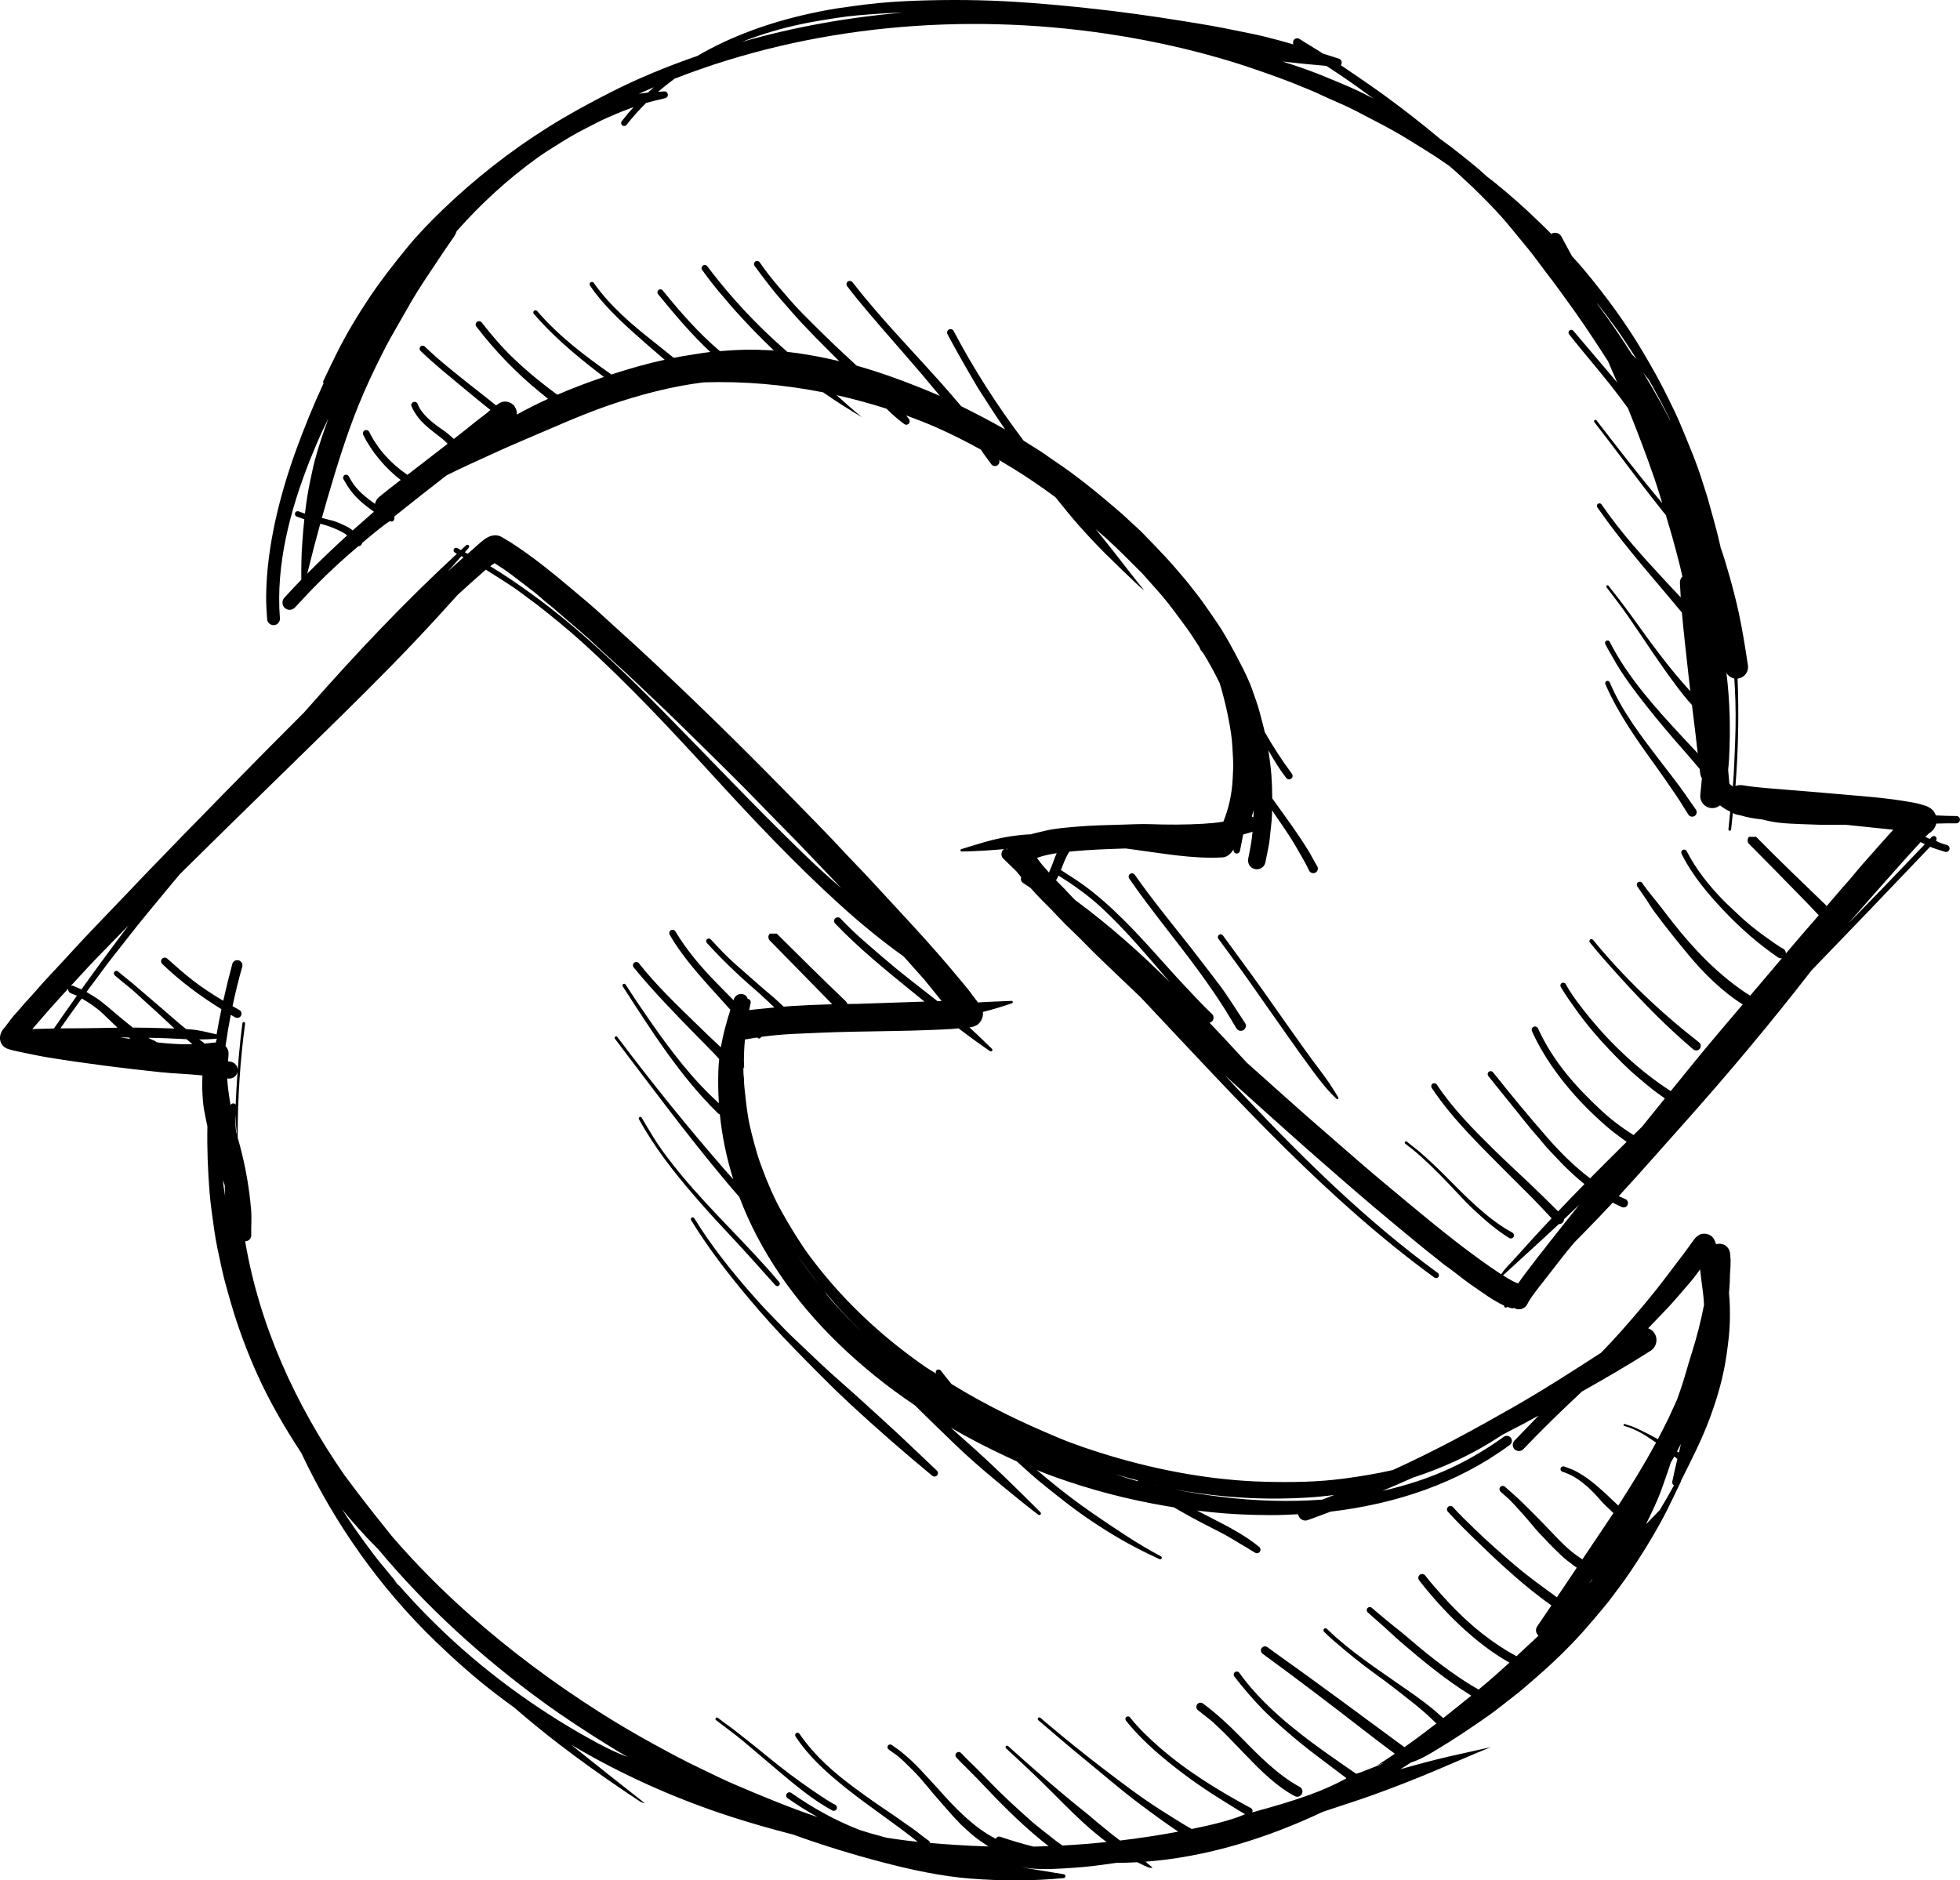 <?xml version="1.0" encoding="utf-8"?>
<!-- Generator: Adobe Illustrator 16.0.0, SVG Export Plug-In . SVG Version: 6.00 Build 0)  -->
<!DOCTYPE svg PUBLIC "-//W3C//DTD SVG 1.1//EN" "http://www.w3.org/Graphics/SVG/1.1/DTD/svg11.dtd">
<svg version="1.1" id="Layer_1" xmlns="http://www.w3.org/2000/svg" xmlns:xlink="http://www.w3.org/1999/xlink" x="0px" y="0px"
	 width="435.751px" height="418.05px" viewBox="265.966 12.967 435.751 418.05"
	 enable-background="new 265.966 12.967 435.751 418.05" xml:space="preserve">
<g transform="scale(1 -1)">
	<g transform="translate(0 -75)">
		<g>
			<path marker-start="none" marker-end="none" d="M462.241-352.016c-6.75,1.762-13.416,3.805-19.951,6.177
				c-0.197,0.048-0.37,0.095-0.543,0.143c-4.475,1.159-8.847,2.401-13.243,3.823c-12.46,4.026-24.371,9.372-35.565,16.009
				c5.43-4.354,10.865-8.686,16.355-12.98c-0.812,0.072-1.428,0.651-2.085,1.069c-1.081,0.688-2.15,1.428-3.208,2.145
				c-4.629,3.142-9.181,6.392-13.619,9.796c-3.452,2.646-6.815,5.395-10.101,8.243c-1.291,0.927-2.569,1.876-3.835,2.844
				c-4.719,3.596-9.217,7.58-13.488,11.695c-12.538,12.066-22.621,26.385-29.992,42.029c-3.62,5.531-7.013,11.331-9.719,17.311
				c-2.389,5.269-4.456,10.877-6.057,16.438c-0.699,2.425-1.392,4.851-1.93,7.317c-0.627,2.896-1.302,5.818-1.696,8.757
				c-0.364,2.7-0.789,5.376-1.003,8.1c-0.388,4.946-0.585,9.784-0.484,14.707c-0.125,0.549-0.239,1.093-0.347,1.648
				c-0.257,1.26-0.585,2.832-0.651,4.104c-0.042,0.884-0.144,1.792-0.155,2.676c-0.012,0.848,0.03,1.708,0.036,2.557l0.024,0.34
				c-0.161,0.018-0.329,0.036-0.49,0.054c-2.963,0.287-5.973,0.371-8.924,0.681c-8.309,0.872-16.636,1.923-24.879,3.262
				c-1.977,0.322-3.924,0.752-5.884,1.152c-0.956,0.197-2.174,0.437-3.088,0.753c-1.673,0.58-2.18,2.354-1.386,3.853
				c0.298,0.562,0.525,0.705,0.866,1.165c0.729,0.992,1.583,2.145,2.425,3.028c0.675,0.711,1.291,1.541,1.965,2.264
				c1.864,1.989,3.62,4.109,5.496,6.093c1.589,1.685,3.172,3.393,4.737,5.107c3.823,4.182,7.819,8.267,11.731,12.371
				c2.766,2.897,5.525,5.824,8.339,8.679c1.649,1.678,3.25,3.411,4.904,5.077c2.909,2.933,5.782,5.914,8.673,8.871
				c5.985,6.128,12.012,12.215,18.081,18.272c0.418,0.466,0.836,0.938,1.254,1.416c10.423,11.821,21.175,23.212,32.746,33.887
				c-0.155,0.089-0.304,0.173-0.454,0.263c-0.275,0.144-0.382,0.49-0.239,0.765c0.144,0.275,0.49,0.382,0.765,0.239
				c0.269-0.155,0.543-0.304,0.812-0.454c0.388,0.358,0.783,0.717,1.177,1.075c0.149,0.149,0.406,0.155,0.556,0.006
				c0.149-0.149,0.155-0.406,0.006-0.556c-0.292-0.334-0.58-0.663-0.866-0.991c0.209-0.12,0.418-0.233,0.633-0.347
				c0.454,0.4,0.908,0.794,1.368,1.195c0.556,0.484,1.093,0.998,1.661,1.463c0.878,0.729,1.852,1.421,3.041,1.452
				c0.382,0.012,0.711-0.054,1.069-0.186c0.436-0.161,0.89-0.484,1.296-0.717c1.063-0.609,2.079-1.29,3.088-1.983
				c3.877-2.652,7.526-5.603,11.123-8.631c2.658-2.234,5.394-4.498,7.932-6.864c2.258-2.103,4.6-4.151,6.876-6.248
				c3.04-2.807,6.051-5.639,9.049-8.488c2.855-2.718,5.699-5.46,8.524-8.213c5.054-4.922,10.053-9.928,14.999-14.963
				c4.874-4.958,9.778-9.916,14.503-15.011c1.518-1.637,3.112-3.214,4.63-4.862c6.684-7.276,13.571-14.474,19.849-22.078
				c0.95-1.147,1.995-2.341,2.874-3.53c0.501-0.681,1.045-1.434,1.576-2.091c2.461,0.173,4.982,0.239,7.425,0.347
				c0.144,0.024,0.293-0.078,0.317-0.221c0.023-0.143-0.078-0.292-0.222-0.316c-2.132-0.729-4.271-1.38-6.438-1.929
				c0.089-0.598-0.019-1.231-0.4-1.906c-0.191-0.334-0.526-0.729-0.843-0.95c-0.454-0.316-1.087-0.478-1.744-0.573
				c1.708-1.542,3.333-3.142,4.994-4.755c0.137-0.114,0.155-0.334,0.042-0.472c-0.114-0.137-0.335-0.155-0.473-0.042
				c-2.377,1.625-4.707,3.321-6.994,5.065c-0.508-0.054-1.016-0.114-1.518-0.144c-1.464-0.107-2.933-0.155-4.396-0.215
				c-5.859-0.245-11.708-0.269-17.573-0.395c-4.414-0.095-8.787-0.269-13.189-0.484c-2.281-0.113-4.79-0.328-7.126-0.651
				c-0.065-0.09-0.138-0.167-0.215-0.233c-0.203-0.167-0.437-0.251-0.663,0.06c-0.239,0-0.454-0.03-0.663-0.065
				c-0.711-0.12-1.422-0.251-2.133-0.358c-0.197-2.097-0.299-4.199-0.179-6.356c-0.209,0.669-0.233-0.944-0.03-2.485
				c0-0.597,0.024-1.194,0.09-1.78c0.215-2.133,0.441-4.158,0.771-6.278c0.43-2.771,1.213-5.471,1.965-8.16
				c0.353-1.266,0.807-2.502,1.267-3.733c1.236-3.303,2.641-6.571,4.372-9.647c1.5-2.664,2.981-5.107,4.678-7.646
				c0.997-1.494,2.132-2.987,3.243-4.396c6.499-8.25,14.115-15.298,22.651-21.402c0.901-0.651,1.815-1.285,3.715-2.414
				c-0.215,0.264-0.149,0.609,0.096,0.801c0.274,0.215,0.693,0.167,0.908-0.107c0.771-1.01,1.559-2.007,2.365-2.986
				c4.026-2.485,8.166-4.737,12.467-6.852c3.745-1.846,7.431-3.471,11.271-5.084c3.613-1.517,7.574-2.831,11.325-3.96
				c11.146-3.357,22.938-5.531,34.592-5.836c5.848-0.155,11.857-0.071,17.657,0.711c3.686,0.496,7.245,1.081,10.823,1.894
				c4.624,2.114,9.169,4.36,13.584,6.69c4.432,2.341,8.763,4.772,13.117,7.251c6.678,3.806,13.153,7.969,19.604,12.15
				c1.47,1.517,2.915,3.052,4.307,4.617c3.649,4.109,7.114,8.189,10.405,12.586c1.648,2.197,3.363,4.36,4.964,6.594
				c0.628,0.873,1.368,2.145,2.39,2.516c0.979,0.352,2.3,0.023,2.896-0.866c0.264-0.395,0.431-0.878,0.604-1.339
				c1.255,0.383,2.778-0.209,3.106-1.994l0.024-0.406l0.029,0.125l-0.012-0.37l0.06-0.759c0-0.49-0.012-0.979-0.006-1.422
				l-0.132-2.007l-0.023-1.326c-0.042-0.872-0.102-1.756-0.186-2.651c0.215-2.15,0.239-4.242,0.186-6.404
				c-0.054-2.281-0.335-4.491-0.64-6.75c-0.717-5.34-2.091-10.131-3.983-15.154c-1.745-4.623-4.026-9.049-6.23-13.464
				c0-0.077-0.019-0.149-0.048-0.215c-1.021-2.091-1.983-4.199-3.034-6.278c-1.947-3.847-4.206-7.628-6.547-11.247
				c-1.303-2.014-2.658-4.038-4.11-5.949c-1.051-1.38-2.072-2.838-3.184-4.17c-1.481-1.774-2.944-3.519-4.474-5.251
				c-3.357-3.811-7.246-7.556-11.099-10.871c-1.529-1.32-3.076-2.706-4.683-3.931c-1.805-1.38-3.561-2.843-5.418-4.157
				c-4.026-2.843-7.969-5.478-12.204-8.01c-1.679-1.004-3.375-1.972-5.274-2.575c-0.759-0.514-1.529-0.997-2.294-1.475
				c3.549,1.015,7.127,1.982,10.711,2.812c3.111,0.717,6.224,1.374,9.336,2.085c-4.265-1.72-8.477-3.607-12.724-5.382
				c-4.516-1.888-9.079-3.68-13.685-5.328c-2.909-1.045-5.872-1.983-8.805-2.963c-0.705-0.232-1.403-0.466-2.103-0.699
				c-12.502-5.896-25.781-10.035-39.412-11.086c0.514-0.442,1.021-0.878,1.541-1.29c-0.436-0.329-1.75,0.394-2.216,0.609
				c-0.406,0.185-0.795,0.37-1.171,0.562c-1.547-0.09-3.094-0.138-4.647-0.138c-1.039-0.149-2.085-0.287-3.124-0.437
				c-2.969-0.43-6.099-0.663-9.098-0.83c-2.938-0.167-5.896-0.245-8.87,0.329c0.538-0.138,1.081-0.228,1.619-0.317
				c2.58-0.436,5.143-0.859,7.729-1.266c0.238-0.007,0.43-0.209,0.424-0.448s-0.209-0.431-0.448-0.424
				c-6.833-0.663-13.78-0.64-20.62-0.108C475.203-355.109,468.597-353.683,462.241-352.016z M499.091-348.414
				c-4.82,3.758-9.307,8.094-13.446,12.484c-1.583,1.673-3.226,3.381-4.868,4.994c-0.717,0.705-1.523,1.481-2.187,2.228
				c-0.274,0.281-0.274,0.747,0.007,1.021c0.28,0.275,0.746,0.275,1.021-0.006c0.586-0.657,1.285-1.308,1.918-1.93
				c1.565-1.522,3.178-3.136,4.684-4.713c2.783-2.915,5.829-5.65,8.828-8.339c1.087-0.974,2.264-1.846,3.393-2.771
				c0.412-0.34,0.896-0.65,1.29-1.003c0.634-0.562,1.5-1.147,2.198-1.649c0.078-0.06,0.155-0.119,0.233-0.173
				c3.273,0.173,6.547,0.431,9.808,0.771c-1.81,1.397-3.631,2.897-5.273,4.408c-3.083,2.825-5.985,5.884-8.979,8.805
				c-2.67,2.604-5.346,5.102-8.088,7.628c-0.138,0.12-0.144,0.341-0.023,0.479c0.119,0.137,0.34,0.143,0.478,0.023
				c5.681-5.113,11.475-10.214,17.46-14.969c1.075-0.854,2.066-1.792,3.148-2.635c1.146-0.901,2.258-1.882,3.429-2.754
				c0.286-0.221,0.573-0.436,0.865-0.65c4.331,0.514,8.644,1.171,12.927,1.971c-2.963,2.001-5.824,4.092-8.733,6.278
				c-4.229,3.166-8.225,6.672-12.316,10.005c-3.387,2.76-6.738,5.663-10.065,8.506c-0.144,0.12-0.161,0.353-0.042,0.496
				c0.12,0.144,0.353,0.161,0.496,0.042c6.792-5.8,13.763-11.283,20.967-16.552c2.699-1.972,5.524-3.812,8.362-5.579
				c1.41-0.885,2.855-1.786,4.331-2.604c4.504,0.914,8.966,2.001,11.881,3.291c-1.786,1.016-3.53,2.139-5.274,3.22
				c-4.689,2.903-9.134,6.11-13.351,9.665c-2.79,2.354-5.604,5.053-7.873,7.914c-0.203,0.239-0.173,0.615,0.065,0.818
				c0.239,0.203,0.615,0.174,0.818-0.065c1.888-2.407,4.193-4.6,6.487-6.612c6.027-5.292,13.345-9.796,20.405-13.583
				c0.328-0.191,0.495-0.574,0.257-0.962c10.8,2.927,16.021,4.874,20.931,7.55c-0.019,0.036-0.007,0.066,0.006,0.096
				c-2.145,1.607-4.271,3.237-6.416,4.845c-2.771,2.072-5.472,4.307-8.063,6.601c-1.326,1.171-2.635,2.341-3.877,3.607
				c-2.396,2.443-4.42,4.82-6.522,7.521c-0.228,0.299-0.174,0.734,0.125,0.962c0.299,0.227,0.734,0.173,0.962-0.126
				c6.522-9.115,16.772-16.115,25.996-22.453c0.292,0.083,0.585,0.167,0.878,0.263c5.382,2.066,6.373,2.568,3.931,1.679
				c1.266,0.812,2.538,1.648,3.799,2.503c-1.738,1.296-3.482,2.58-5.19,3.912c-8.022,6.212-16.015,12.347-24.217,18.32
				c-0.399,0.293-0.495,0.866-0.203,1.267c0.293,0.399,0.866,0.495,1.267,0.203c2.628-1.947,5.316-3.817,7.969-5.734
				c2.718-1.972,5.436-3.961,8.147-5.943c4.791-3.507,9.552-7.061,14.348-10.567c1.434,1.004,2.844,2.031,4.235,3.082
				c0.956,0.723,1.917,1.458,2.867,2.192c-0.681,0.657-1.355,1.314-2.055,1.953c-1.69,1.523-3.542,2.987-5.347,4.385
				c-1.72,1.332-3.464,2.712-5.227,3.979c-2.557,1.84-5.154,3.822-7.562,5.848c-1.631,1.374-3.279,2.7-4.779,4.223
				c-0.179,0.168-0.185,0.46-0.018,0.64c0.167,0.179,0.46,0.186,0.639,0.018c0.724-0.669,1.416-1.35,2.157-2.001
				c5.328-4.677,11.558-8.631,17.346-12.741c1.488-1.057,3.029-2.24,4.433-3.404c0.64-0.538,1.29-1.159,1.941-1.703
				c2.091,1.644,4.163,3.31,6.224,4.988c-5.656,3.5-10.793,7.729-15.823,12.066c-1.194,1.027-2.341,2.15-3.518,3.201
				c-1.213,1.081-2.455,2.139-3.656,3.226c-0.286,0.239-0.316,0.675-0.077,0.962c0.238,0.287,0.675,0.316,0.961,0.078
				c1.565-1.362,3.179-2.706,4.797-4.003c0.896-0.717,1.84-1.439,2.706-2.186c4.283-3.704,8.728-7.27,13.494-10.34
				c0.884-0.574,1.84-1.111,2.76-1.649c0.018,0.013,0.029,0.024,0.048,0.036c2.329,1.924,4.587,3.919,6.815,5.949
				c-7.646,4.271-14.868,11.576-20.083,18.291c-0.299,0.364-0.244,0.92,0.12,1.218c0.364,0.299,0.92,0.245,1.218-0.119
				c1.105-1.47,2.414-2.927,3.645-4.307c4.897-5.502,10.232-10.167,16.647-13.655c1.302,1.201,2.593,2.407,3.889,3.614
				c0.334,0.311,0.669,0.627,1.01,0.949c-0.622,0.526-0.741,1.458-0.251,2.127c1.039,1.523,2.084,3.059,3.124,4.594
				c-5.771,4.092-11.015,8.906-16.08,13.816c-2.318,2.239-4.767,4.623-6.924,7.013c-0.292,0.298-0.286,0.782,0.013,1.075
				c0.298,0.292,0.782,0.286,1.075-0.013c1.493-1.654,3.189-3.285,4.79-4.838c2.975-2.886,6.01-5.556,9.163-8.237
				c2.892-2.461,6.104-4.749,9.188-7.001c1.476,2.187,2.944,4.379,4.408,6.564c-0.735,0.532-1.446,1.088-2.121,1.607
				c-1.051,0.8-2.049,1.84-3.004,2.76c-0.783,0.759-1.523,1.57-2.271,2.359c-0.65,0.687-1.338,1.38-1.941,2.103
				c-0.859,1.033-1.72,2.091-2.628,3.088c-1.135,1.242-2.282,2.587-3.524,3.722c-0.472,0.43-0.974,0.83-1.439,1.267
				c-0.305,0.263-0.334,0.734-0.071,1.039s0.734,0.334,1.039,0.071c0.962-0.896,1.989-1.726,2.944-2.634
				c1.786-1.69,3.531-3.477,5.263-5.221c2.479-2.497,4.868-5.382,7.754-7.443c0.418-0.305,0.836-0.591,1.248-0.859
				c1.374,2.055,2.754,4.104,4.134,6.158c0.926,1.38,1.852,2.766,2.766,4.157c-0.341,0.311-0.675,0.627-1.004,0.95
				c-0.573,0.562-1.194,1.123-1.72,1.726c-2.407,2.778-5.071,5.389-8.632,6.512c-0.316,0.107-0.483,0.466-0.376,0.782
				s0.466,0.483,0.782,0.376c0.795-0.328,1.613-0.556,2.396-0.949c2.586-1.314,4.79-3.214,6.923-5.179
				c0.926-0.86,1.798-1.721,2.712-2.562c2.975,4.587,5.818,9.223,8.404,14.001c-0.711,0.49-1.421,0.962-2.156,1.445
				c-1.027,0.669-2.479,1.404-3.626,1.846c-0.478,0.186-1.003,0.293-1.469,0.473l0.107,0.405c0.418-0.137,0.896-0.292,1.32-0.405
				c0.65-0.18,1.618-0.651,2.245-0.944c1.284-0.609,2.671-1.32,3.973-2.072c0.794,1.493,1.565,2.998,2.306,4.527l1.941,4.229
				l0.681,1.923c0.437,1.284,0.86,2.581,1.225,3.854c0.448,1.559,0.92,3.159,1.41,4.707c1.093,3.458,2.019,7.019,2.699,10.614
				c-0.012,0.286-0.023,0.567-0.041,0.849c-0.12,1.612-0.347,3.135-0.55,4.725l-0.269,2.329l-0.454-0.603
				c-0.55-0.741-1.141-1.548-1.744-2.24c-1.732-1.989-3.435-4.057-5.251-5.968c-1.368-1.439-2.729-2.861-4.098-4.276
				c0.562-0.209,1.063-0.592,1.41-1.136c0.824-1.308,0.43-3.052-0.878-3.876c-4.971-3.166-10.096-6.141-15.244-9.044
				c-0.019-0.012-0.03-0.023-0.042-0.036c-4.456-4.157-8.793-8.374-12.998-12.782c-0.52-0.544-1.392-0.567-1.936-0.048
				s-0.567,1.392-0.048,1.935c1.78,1.864,3.572,3.722,5.37,5.562c-2.628-1.439-5.28-2.837-7.969-4.211
				c-0.818-0.538-1.66-1.069-2.496-1.589c-5.132-3.208-11.367-6.016-17.454-7.98c-2.252-1.004-4.517-1.983-6.786-2.945
				c5.245,1.171,10.34,2.826,15.137,5.048c4.276,1.983,8.028,4.253,11.856,6.988c0.508,0.353,1.213,0.233,1.565-0.274
				s0.233-1.213-0.274-1.564c-11.672-8.608-25.435-13.105-39.741-14.809c-0.029-0.006-0.06-0.012-0.096-0.012
				c-1.678-0.639-3.362-1.267-5.053-1.876c-0.818-0.305-1.738,0.114-2.043,0.933c-0.048,0.119-0.078,0.244-0.096,0.37
				c-0.968-0.054-1.947-0.096-2.927-0.138c-2.229-0.102-4.522-0.054-6.75-0.006c-4.283,0.09-8.554,0.424-12.801,0.95
				c1.206-0.634,2.413-1.249,3.596-1.853c3.555-1.821,7.072-3.649,10.167-6.182c0.358-0.245,0.441-0.747,0.196-1.105
				c-0.244-0.358-0.746-0.442-1.104-0.197c-0.64,0.347-1.236,0.776-1.864,1.135c-1.869,1.069-3.673,2.271-5.591,3.256
				c-2.867,1.476-5.848,2.957-8.631,4.569c-0.646,0.364-1.291,0.735-1.93,1.105c-0.729,0.119-1.451,0.238-2.175,0.364
				c-8.189,1.409-16.277,3.53-24.102,6.326c-1.398,0.495-2.808,1.039-4.205,1.612c0.776-0.663,1.559-1.32,2.347-1.965
				c3.327-2.748,6.738-5.376,10.305-7.813c4.802-3.279,9.808-6.702,14.957-9.414c0.173-0.084,0.239-0.305,0.155-0.478
				c-0.084-0.174-0.305-0.239-0.479-0.155c-2.962,1.38-5.889,2.831-8.715,4.474c-4.104,2.39-8.153,5.083-11.916,7.986
				c-1.542,1.188-3.041,2.407-4.57,3.614c-2.27,1.786-4.402,3.728-6.535,5.668c-0.758,0.341-1.511,0.688-2.252,1.04
				c-4.271,1.995-8.404,4.127-12.4,6.439c1.619-1.458,3.244-2.909,4.875-4.355c5.154-4.587,10.137-9.551,15.034-14.419
				c0.149-0.132,0.167-0.364,0.036-0.514c-0.132-0.149-0.364-0.167-0.514-0.036c-1.762,1.303-3.5,2.729-5.203,4.109
				c-3.237,2.629-6.415,5.251-9.533,8.022c-2.425,2.156-4.772,4.45-7.103,6.714c-1.869,1.811-3.739,3.626-5.585,5.46
				c-5.997,4.026-11.654,8.548-16.977,13.709c-9.754,9.443-17.453,20.411-22.047,32.602c-1.058,1.213-2.115,2.437-3.148,3.68
				c-8.518,10.167-16.492,20.937-24.508,31.503c-0.108,0.144-0.084,0.358,0.06,0.466c0.143,0.107,0.358,0.083,0.466-0.06
				c7.693-10.197,15.638-20.083,24.036-29.7c0.574-0.663,1.153-1.314,1.744-1.959c-1.463,4.653-2.479,9.474-2.98,14.443
				c-0.144,0.036-0.28,0.107-0.388,0.215c-8.477,8.285-14.784,18.326-21.2,28.236c-0.113,0.173-0.065,0.412,0.108,0.525
				c0.173,0.114,0.412,0.066,0.525-0.107c1.81-2.813,3.715-5.639,5.633-8.38c4.51-6.463,9.246-12.717,15.106-17.998
				c-0.155,2.318-0.197,4.671-0.125,7.055c0.023,0.92,0.089,1.846,0.19,2.76c-0.388,0.412-0.765,0.83-1.146,1.23
				c-1.29,1.344-2.61,2.67-3.919,4.002c-4.868,4.97-9.527,9.749-13.941,15.131c-0.257,0.311-0.209,0.788,0.102,1.045
				s0.788,0.209,1.045-0.102c3.859-4.898,8.291-9.121,12.747-13.458c1.774-1.727,3.584-3.495,5.412-5.173
				c0.018-0.023,0.042-0.047,0.065-0.065c0.49,2.819,1.255,5.597,2.121,8.333c-0.466,0.52-0.932,1.033-1.392,1.553
				c-4.205,4.701-8.931,9.611-12.084,15.119c-0.209,0.34-0.108,0.8,0.232,1.009s0.801,0.107,1.01-0.233
				c2.509-4.169,5.704-7.95,9.115-11.427c1.261-1.291,2.557-2.581,3.823-3.889c0.006,0.024,0.012,0.048,0.023,0.072
				c0.203,0.908,1.117,1.475,2.025,1.272c0.579-0.131,1.015-0.549,1.11-1.105c0.006,0.06,0.042,0.06,0.078,0.054
				c0.388-0.072,0.645-0.46,0.573-0.848c-0.119-0.556-0.233-1.105-0.335-1.648c0.27,0.042,0.532,0.078,0.807,0.107
				c1.613,0.173,3.214,0.334,4.82,0.484c-0.148,0.143-0.305,0.281-0.453,0.424c-1.243,1.123-2.449,2.336-3.722,3.423
				c-3.787,3.238-7.503,6.81-10.854,10.501c-0.215,0.233-0.203,0.615,0.029,0.831c0.233,0.215,0.615,0.203,0.831-0.03
				c1.66-1.798,3.314-3.584,5.143-5.221c2.031-1.822,4.098-3.584,6.135-5.394c1.248-1.111,2.652-2.18,3.847-3.339
				c0.353-0.346,0.723-0.681,1.093-1.015c0.699,0.054,1.404,0.107,2.115,0.155c2.861,0.185,5.776,0.298,8.685,0.376
				c-4.623,4.725-9.24,9.456-13.882,14.163c-0.424,0.424-0.424,1.117,0,1.541h1.541c5.09-5.065,10.203-10.107,15.388-15.077
				c0.155-0.161,0.269-0.358,0.328-0.562c0.812,0.012,1.619,0.018,2.432,0.03l14.694,0.502c-0.962,0.771-1.918,1.547-2.867,2.324
				c-5.83,4.73-11.791,9.599-16.988,15.023c-0.311,0.316-0.311,0.842,0.006,1.153s0.843,0.311,1.153-0.006
				c1.798-1.912,3.847-3.829,5.83-5.543c2.114-1.834,4.211-3.656,6.373-5.442c2.061-1.702,4.199-3.345,6.302-5
				c1.021-0.807,2.055-1.607,3.082-2.413h-0.06l0.979,0.036l-3.822,4.725c-1.535,1.726-3.07,3.446-4.588,5.149
				c-5.089,3.649-9.814,7.532-14.455,11.761c-9.743,8.871-18.846,18.494-27.734,28.212c-9.432,10.31-19.049,20.644-29.431,30.016
				c-3.244,2.927-6.648,5.705-10.101,8.381c-1.021,0.789-2.097,1.523-3.118,2.312c-1.529,1.177-3.327,2.335-4.958,3.369
				c-1.027,0.645-2.067,1.32-3.124,1.971c-0.46-0.382-0.902-0.783-1.302-1.159c-0.562-0.532-1.207-1.021-1.78-1.553
				c-1.051-0.974-2.121-1.936-3.178-2.891c-1.493-1.643-2.969-3.285-4.456-4.91c-6.804-7.437-13.834-14.527-21.02-21.594
				c-12.078-11.881-24.24-23.66-36.276-35.577c-0.979-1.153-1.947-2.317-2.903-3.482c-2.867-3.506-5.836-6.971-8.596-10.561
				c-1.553-2.019-3.19-3.996-4.719-6.039c-1.529-2.049-3.046-4.08-4.552-6.123c0.717-0.418,1.392-0.872,2.103-1.29
				c0.556-0.334,1.195-0.854,1.702-1.26c1.792-1.434,3.495-2.969,5.275-4.396c0.4-0.329,0.812-0.651,1.224-0.974
				c1.099,0,2.192-0.012,3.292-0.036c2.001-0.054,3.978-0.096,5.973-0.179c-1.32,1.212-2.616,2.449-3.924,3.655
				c-1.368,1.254-2.795,2.479-4.14,3.757c-1.648,1.571-3.524,2.915-5.221,4.415c-0.239,0.197-0.281,0.562-0.083,0.8
				s0.562,0.281,0.8,0.083c0.932-0.824,1.959-1.571,2.909-2.377c2.097-1.78,4.181-3.572,6.272-5.364
				c1.929-1.661,3.913-3.423,5.943-5.089c0.789-0.042,1.577-0.107,2.359-0.221c1.529-0.233,2.897-0.627,4.391-0.944
				c0.012-0.006,0.03-0.006,0.048-0.012c0.322,1.87,0.681,3.739,1.075,5.603c-4.725,2.921-9.038,6.128-13.153,10.047
				c-0.329,0.299-0.353,0.825-0.054,1.153c0.298,0.329,0.824,0.353,1.153,0.054c1.941-1.714,3.781-3.387,5.848-4.964
				c2.145-1.643,4.343-3.064,6.613-4.415c0.603,2.718,1.272,5.436,2.007,8.166c0.155,0.609,0.789,0.979,1.398,0.824
				s0.979-0.788,0.824-1.397c-0.818-2.874-1.541-5.812-2.168-8.793c0.502-0.287,1.01-0.573,1.523-0.854
				c0.448-0.257,0.609-0.836,0.352-1.284c-0.257-0.448-0.836-0.609-1.284-0.353c-0.334,0.185-0.657,0.376-0.985,0.567
				c-0.448-2.3-0.836-4.617-1.165-6.947c0.317-0.329,0.544-0.735,0.639-1.177c0.096-0.484-0.006-1.434-0.095-2.228
				c0.173-0.024,0.352-0.048,0.538-0.066c1.033-0.137,1.756-1.099,1.619-2.132c-0.138-1.034-1.099-1.756-2.133-1.619
				c-0.06,0.006-0.119,0.012-0.179,0.018c0.03-0.717,0.089-1.416,0.161-2.019c0.155-1.314,0.346-2.604,0.573-3.889
				c0.12,0.227,0.371,0.382,0.645,0.365c0.365-0.024,0.639-0.347,0.615-0.711c-0.197-1.834-0.287-3.662-0.03-5.496
				c-0.072,0.233-0.018,0.006,0.203-0.759c-0.454,3.244-0.346,6.434-0.161,9.6c0.292,5.053,0.693,10.143,1.362,15.166
				c0.012,0.161,0.167,0.281,0.329,0.269c0.161-0.012,0.281-0.167,0.269-0.329c-1.111-8.315-1.678-16.797-1.643-25.345
				c0.114-0.418,0.233-0.836,0.347-1.243c0.705-2.599,1.32-5.334,1.768-7.986c0.4-2.348,0.669-4.504,0.866-6.875
				c0.155-1.857-0.024-3.68,0.024-5.513c0.06-0.717-0.478-1.362-1.195-1.422c-0.054-0.006-0.107-0.006-0.155-0.012
				c3.154-18.649,11.158-36.295,22.083-51.998c0.765-1.04,1.535-2.067,2.317-3.089c2.748-3.626,5.573-7.21,8.303-10.578
				c5.459-6.309,11.2-12.066,17.221-17.383c9.103-8.046,18.631-15.131,28.875-21.653c4.134-2.628,8.404-5.125,12.705-7.467
				c3.184-1.732,6.422-3.477,9.694-5.023c2.503-1.183,4.982-2.443,7.527-3.53c6.068-2.599,12.274-5.179,18.553-7.3
				c-2.258,1.272-4.48,2.658-6.678,4.199c-0.329,0.216-0.413,0.67-0.197,0.998c0.215,0.328,0.669,0.412,0.997,0.197
				c4.826-3.405,9.897-6.177,15.185-8.243c1.618-0.525,3.249-0.998,4.904-1.434c0.394-0.107,0.794-0.215,1.141-0.305
				c0.801-0.126,1.547-0.239,2.3-0.341c1.517-0.221,3.052-0.4,4.593-0.562c-5.196,4.176-10.812,7.819-16.014,11.995
				c-4.176,3.351-8.184,6.911-11.141,11.427c-0.167,0.232-0.113,0.562,0.119,0.729c0.233,0.167,0.562,0.113,0.729-0.119
				c3.512-5.048,7.538-8.542,12.46-12.18c2.574-1.899,5.19-3.752,7.861-5.52c0.913-0.604,1.815-1.261,2.712-1.899
				c1.015-0.723,2.066-1.404,3.052-2.162c0.885-0.676,1.798-1.422,2.706-2.056c0.155-0.131,0.257-0.298,0.299-0.483
				c1.888-0.161,3.769-0.299,5.645-0.418c2.426-0.161,4.856-0.275,7.3-0.347c-0.161,0.107-0.311,0.209-0.448,0.299
				c-1.565,1.01-3.094,2.145-4.444,3.44c-0.567,0.544-1.23,1.081-1.744,1.673c-0.388,0.448-0.836,0.872-1.242,1.313
				c-0.974,1.063-1.894,2.192-2.867,3.262c-2.061,2.27-3.925,4.851-6.117,7.001c-1.2,1.177-2.461,2.521-3.828,3.5
				c-0.49,0.353-1.052,0.705-1.512,1.088c-0.269,0.19-0.334,0.579-0.144,0.848c0.191,0.269,0.579,0.335,0.849,0.144
				c0.525-0.406,1.099-0.765,1.631-1.165c0.489-0.364,0.985-0.812,1.463-1.2c1.386-1.135,2.861-2.658,4.062-3.984
				c1.021-1.129,2.097-2.216,3.105-3.363c3.543-4.014,7.891-8.638,12.879-11.152c0.131,0.377,0.55,0.58,0.932,0.46
				c2.497-0.836,4.898-1.57,7.442-2.198C496.856-348.491,497.974-348.462,499.091-348.414z M438.784-331.497
				c-2.545,2.132-5.042,4.312-7.593,6.439c-1.965,1.637-4.02,3.1-6.039,4.659c-0.143,0.102-0.173,0.311-0.071,0.453
				c0.102,0.144,0.311,0.174,0.454,0.072c1.051-0.812,2.145-1.571,3.208-2.365c1.003-0.747,1.989-1.56,2.975-2.33
				c2.616-2.031,5.143-4.193,7.759-6.23c2.886-2.252,5.699-4.276,8.728-6.302c1.099-0.734,2.306-1.517,3.482-2.132
				c0.334-0.197,0.454-0.64,0.257-0.974c-0.197-0.335-0.64-0.454-0.974-0.257C446.525-338.05,442.648-334.734,438.784-331.497z
				 M543.228-328.475c-1.326,1.386-2.688,2.754-4.014,4.146c-0.663,0.698-1.351,1.403-2.067,2.049
				c-0.692,0.621-1.409,1.397-2.132,1.953c-0.902,0.699-1.816,1.428-2.712,2.139c-0.406,0.305-0.484,0.896-0.18,1.302
				s0.896,0.484,1.303,0.18c2.921-2.169,5.621-4.647,8.165-7.252c3.967-4.056,8.333-8.571,13.374-11.308
				c0.55-0.328,0.729-1.045,0.4-1.595c-0.328-0.55-1.045-0.729-1.595-0.4C549.924-335.242,546.19-331.575,543.228-328.475z
				 M401.881-326.438c-5.274,3.267-10.394,6.576-15.405,10.238c-13.386,9.778-25.781,21.038-36.384,33.755
				c-2.855,2.844-5.537,5.818-8.076,8.924c1.577-2.49,3.243-4.939,5.029-7.341c1.219-1.643,2.443-3.357,3.763-4.916
				c1.183-1.403,2.372-2.85,3.536-4.271c-1.535,1.511-0.567,0.37,0.562-0.646c0.615-0.741,1.302-1.464,1.947-2.175
				c2.013-2.258,4.169-4.426,6.326-6.54c9.838-9.653,21.641-18.326,33.684-25.022c2.813-1.571,5.639-3.053,8.644-4.14
				C404.271-327.901,403.058-327.173,401.881-326.438z M618.964-290.365l0.263,0.341l-0.006-0.006L618.964-290.365z
				 M619.704-289.511l-0.131-0.215l0.549,0.86l-0.896-1.159C619.388-289.852,619.543-289.684,619.704-289.511z M634.954-273.705
				c1.093,1.798,2.15,3.626,3.166,5.489c-0.316,0.209-0.472,0.627-0.335,1.01c0.323,1.612,0.711,3.261,1.1,4.88
				c-0.233,0.18-0.46,0.364-0.681,0.55c-0.036-0.054-0.066-0.107-0.09-0.155l-0.604-1.033l-0.215-0.437l0.107,0.215
				c-0.567-1.815-1.236-3.584-1.852-5.388c-0.64-1.882-1.595-4.026-2.461-5.818c-0.4-0.83-0.789-1.66-1.195-2.484
				C632.911-275.826,633.933-274.769,634.954-273.705z M559.93-271.37c0.884,0.341,1.779,0.688,2.676,1.04
				c-4.044-0.562-8.268-0.765-12.341-0.807c-7.742-0.084-15.555,0.651-23.255,2.061c3.549-0.734,7.198-1.284,10.729-1.708
				C544.918-271.662,552.444-271.925,559.93-271.37z M522.931-268.198c0.035-0.023,0.071-0.054,0.71-0.113
				c0.239-0.065,0.502-0.125,3.143-0.55C525.487-268.676,524.196-268.449,522.931-268.198z M518.791-267.057
				c-0.688,0.173-1.386,0.353-2.085,0.537c-0.878,0.221-1.786,0.52-2.658,0.795c1.541-0.586,3.231-1.117,5.012-1.583
				C518.97-267.225,518.887-267.146,518.791-267.057z M454.918-250.062c-4.199,3.895-8.207,8.01-12.209,12.096
				c-3.656,3.728-7.24,7.705-10.585,11.707c-4.517,5.4-8.817,10.998-12.503,17.001c-0.119,0.19-0.071,0.454,0.12,0.573
				c0.19,0.119,0.454,0.072,0.573-0.119c3.751-6.111,8.231-11.727,12.962-17.096c1.207-1.368,2.438-2.748,3.716-4.045
				c1.804-1.833,3.554-3.744,5.424-5.519c1.917-1.816,3.829-3.632,5.746-5.448c3.363-3.178,6.917-6.158,10.322-9.3
				c2.419-2.229,4.874-4.415,7.275-6.66c2.849-2.658,5.645-5.37,8.482-8.034c0.311-0.281,0.34-0.777,0.06-1.088
				c-0.281-0.311-0.776-0.34-1.088-0.06C466.996-260.904,460.838-255.553,454.918-250.062z M639.679-258.981
				c-0.292-0.562-0.585-1.116-0.878-1.672c0.144-0.09,0.281-0.18,0.425-0.269C639.375-260.277,639.529-259.632,639.679-258.981z
				 M462.767-238.701c-0.621,0.495-0.305,0.221,0.036-0.03C462.791-238.726,462.779-238.714,462.767-238.701z M449.243-224.998
				c0.753-1.136,1.606-2.115,2.473-3.064c1.912-2.109,3.901-4.14,5.849-5.979C454.673-231.271,451.758-228.152,449.243-224.998z
				 M602.662-228.822c-0.041,0.019-0.083,0.043-0.083,0.096c-0.228-0.185-0.479-0.137-0.724-0.053
				c-0.25,0.065-0.507,0.148-0.77,0.25c-0.019-0.018-0.036-0.035-0.055-0.047c-0.148-0.15-0.406-0.156-0.555-0.006
				c-0.096,0.089-0.132,0.227-0.114,0.352c-1.624,0.734-3.368,1.869-4.629,2.76c-1.386,0.974-2.813,1.899-4.163,2.927
				c-1.41,1.069-2.903,2.288-4.349,3.28c-0.508,0.346-1.058,0.848-1.548,1.236c-1.48,1.164-2.95,2.329-4.402,3.529
				c-3.226,2.664-6.469,5.316-9.658,8.022c-10.418,8.841-20.59,17.908-30.721,27.083c-0.854,0.765-1.703,1.535-2.557,2.312
				c1.529-1.655,3.058-3.303,4.605-4.934c13.332-14.091,27.011-27.519,42.691-38.964c0.28-0.209,0.34-0.615,0.131-0.896
				c-0.209-0.28-0.615-0.34-0.896-0.131c-23.763,17.34-43.576,39.232-63.658,60.563c-0.573,0.597-1.141,1.201-1.685,1.786
				c-1.828,1.726-3.626,3.44-5.412,5.167c-2.126,2.042-4.324,4.104-6.385,6.212c-1.069,1.093-2.217,2.258-3.333,3.303
				c-1.063,0.992-2.229,2.157-3.208,3.226c-1.069,1.165-2.264,2.354-3.387,3.471c-0.92,0.908-1.834,1.912-2.718,2.903
				c-0.521,0.347-1.04,0.687-1.554,1.034c-0.466,0.287-0.729,0.771-0.52,1.338c-0.036,0.03-0.06,0.066-0.084,0.102
				c-0.28,0.358-0.633,0.776-1.003,1.236c-0.968,0.932-1.93,1.858-2.879,2.795c-0.556,0.526-0.574,1.416-0.048,1.972
				c0.244,0.257,0.573,0.4,0.926,0.018c-0.042,0.072-0.024,0.138,0,0.203c-3.339-0.316-6.69-0.543-10.102-0.603
				c-0.143-0.024-0.292,0.078-0.316,0.221c-0.023,0.144,0.078,0.293,0.222,0.317c3.291,0.998,6.392,2.049,9.802,2.652
				c1.888,0.329,3.775,0.567,5.692,0.645c0.126,0.06,0.197,0.078,0.263,0.096c1.094,0.257,2.139,0.532,3.25,0.771
				c2.139,0.466,4.54,0.646,6.72,0.831c3.304,0.281,6.69,0.352,10.006,0.442c2.049,0.06,4.169,0.179,6.212,0.107
				c3.9-0.137,7.813-0.143,11.708,0.083c1.505,0.084,3.082,0.233,4.575,0.466c1.248,3.172,1.905,6.158,2.073,9.599
				c0.071,1.445,0.167,2.945,0.077,4.39c-0.113,1.899-0.161,3.781-0.448,5.675c-0.382,2.527-0.896,5.06-1.522,7.538
				c-0.287,1.129-0.615,2.401-1.021,3.632c-1.063,2.21-2.312,4.51-3.62,6.619c-0.228,0.269-0.448,0.532-0.621,0.794
				c-0.065,0.072-0.12,0.144-0.084,0.251c-0.203,0.37-0.215,0.394-0.227,0.418c-0.956,1.439-1.888,2.969-2.915,4.354
				c-0.926,1.243-1.84,2.491-2.766,3.733c-1.41,1.899-3.064,3.853-4.653,5.597c-0.914,1.003-1.792,2.067-2.748,3.034
				c-2.532,2.557-5.023,5.054-7.699,7.479c-0.723,0.651-1.458,1.29-2.216,1.935c1.392-1.72,2.777-3.429,4.133-5.161
				c2.204-2.82,4.402-5.687,6.654-8.464c-0.848,0.609-1.589,1.386-2.354,2.097c-1.2,1.123-2.377,2.276-3.565,3.417
				c-3.841,3.68-7.718,7.736-11.093,11.845c-0.92,1.111-1.822,2.234-2.724,3.363c-3.076,2.276-6.261,4.45-9.486,6.439
				c-1.009,0.615-2.013,1.219-3.017,1.81c0.149-0.424-0.006-0.92-0.394-1.171c-0.46-0.299-1.094-0.167-1.392,0.292
				c-0.807,1.045-1.554,2.133-2.307,3.214c-3.207,1.774-6.475,3.417-9.886,4.94c-2.191,0.944-4.42,1.828-6.684,2.652
				c0.191-0.257,0.37-0.508,0.556-0.759c0.292-0.299,0.286-0.794-0.013-1.087c-0.298-0.293-0.794-0.287-1.087,0.012
				c-1.38,0.998-2.634,2.139-3.841,3.333c-3.649,1.171-7.365,2.18-11.116,3.017c1.857-1.672,3.728-3.339,5.65-4.916
				c-2.885,1.744-5.836,3.566-8.625,5.537c-8.757,1.727-17.705,2.503-26.54,2.222c-7.114-0.872-14.317-2.777-21.062-5.095
				c-6.553-2.258-12.741-5.119-19.115-7.801c-4.325-1.822-8.572-3.823-12.836-5.77c-1.404-0.645-2.778-1.332-4.158-2.007
				c-3.907-3.046-7.801-6.075-11.648-9.169c0.096-0.263,0.072-0.567-0.083-0.812c-0.173-0.269-0.466-0.412-0.801-0.173
				c-0.872-0.418-3.572-2.616-6.236-4.875c-0.036-0.227-0.167-0.436-0.364-0.579c-0.162-0.114-0.341-0.167-0.52-0.173
				c-0.842-0.723-1.685-1.452-2.515-2.18c-4.056-3.56-7.915-7.443-11.552-11.427c-0.598-0.645-1.619-0.687-2.264-0.089
				c-0.645,0.597-0.687,1.619-0.089,2.264c1.236,1.362,2.497,2.7,3.775,4.014c-0.036,2.694,0.012,5.501,0.209,8.142
				c0.125,1.78,0.269,3.536,0.454,5.287c-0.556,0.185-1.105,0.388-1.678,0.597c-0.323,0.113-0.49,0.472-0.376,0.794
				c0.113,0.323,0.472,0.49,0.794,0.376c0.46-0.191,0.926-0.358,1.397-0.508c0.191,1.661,0.424,3.315,0.723,5
				c0.257,1.476,0.597,2.921,0.896,4.385c0.639,3.1,1.672,6.242,2.694,9.234l0.896,2.527l-1.332-2.748
				c-0.962-2.103-1.87-4.235-2.73-6.403c-4.396-11.063-7.658-23.29-6.708-35.273c0.048-0.782-0.543-1.469-1.326-1.517
				c-0.782-0.048-1.469,0.543-1.517,1.326c-0.125,1.738-0.233,3.417-0.215,5.161c0.102,10.812,2.993,22.376,6.678,32.5
				c1.792,4.928,3.817,9.898,6.086,14.796c-0.107,0.137-0.131,0.34-0.048,0.514c0.998,2.108,1.989,4.187,3.035,6.278
				c2.091,4.181,4.653,8.452,7.258,12.335c2.544,3.799,5.292,7.287,8.171,10.83c2.396,2.951,5.256,5.919,7.998,8.554
				c7.246,6.971,15.125,13.159,23.648,18.494c4.516,2.825,9.104,5.316,13.847,7.724c6.104,3.1,12.627,5.77,19.187,8.034
				c7.651,4.479,16.223,7.484,24.962,9.408c2.706,0.597,5.562,1.135,8.31,1.481c1.35,0.167,2.693,0.382,4.043,0.543
				c3.77,0.46,7.784,0.735,11.577,0.86c7.257,0.245,14.551,0.191,21.803-0.263c5.214-0.323,10.381-0.801,15.578-1.344
				c7.335-0.771,14.683-1.792,21.964-2.969c3.793-0.609,7.592-1.236,11.355-2.037c2.078-0.442,4.163-0.8,6.23-1.308
				c2.27-0.556,4.485-1.159,6.714-1.804c-0.144,0.281-0.144,0.639,0.035,0.926c0.27,0.43,0.849,0.567,1.278,0.299
				c1.709-1.105,3.513-2.133,5.203-3.256c1.146-0.37,2.294-0.74,3.446-1.093c0.508-0.096,0.837-0.591,0.741-1.099
				c-0.03-0.149-0.096-0.287-0.18-0.4c0.174-0.113,0.353-0.233,0.532-0.353c3.058-2.09,6.141-4.169,9.139-6.343
				c4.271-3.101,8.429-6.374,12.467-9.737c1.648-1.177,3.243-2.389,4.809-3.65c1.726-1.397,3.554-2.819,5.173-4.331
				c0.102-0.102,0.209-0.203,0.269-0.263c0.675-0.526,1.309-0.998,1.924-1.493c3.213-2.61,6.35-5.364,9.324-8.244
				c1.039-1.009,2.138-2.037,3.159-3.088c0.03,0.012,0.055,0.03,0.084,0.048c0.765,0.418,1.738,0.137,2.156-0.627
				c0.776-1.452,1.565-2.903,2.354-4.366c0.956-1.034,1.899-2.097,2.819-3.196c4.791-5.752,9.295-11.887,13.094-18.344
				c2.007-3.411,3.925-6.821,5.651-10.388c0.896-1.852,1.821-3.691,2.604-5.597c1.751-4.265,3.603-8.506,4.94-12.926
				c0.358-1.195,0.8-2.377,1.129-3.578c0.968-3.506,1.978-6.953,2.766-10.513c0.012-0.066,0.023-0.131,0.03-0.203
				c0.752-2.091,1.367-4.223,1.977-6.362c0.771-2.724,1.512-5.573,2.103-8.338c0.812-3.793,1.416-7.616,1.989-11.451
				c0.263-1.392-0.657-2.742-2.049-3.004c-0.077-0.018-0.155-0.03-0.232-0.036c0.322-7.962,0.148-15.937-0.467-23.869
				c0.496,0.179,1.04,0.239,1.602,0.161c2.891-0.49,6.033-0.687,8.989-0.932c5.86-0.484,11.726-0.962,17.58-1.487
				c2.998-0.269,6.068-0.562,9.025-1.04c1.302-0.209,2.616-0.406,3.895-0.747c0.466-0.125,0.95-0.323,1.404-0.43l0.322-0.167
				c0.872-0.43,1.422-1.009,1.72-1.899c1.523-0.065,3.047-0.143,4.564-0.137c0.447,0,0.806-0.371,0.806-0.818
				c0-0.448-0.37-0.807-0.818-0.807c-1.487,0.024-2.969-0.018-4.443-0.06c-0.078-0.305-0.197-0.597-0.358-0.896
				c-0.27-0.496-0.538-0.693-0.938-1.069c-0.161-0.012-0.723-0.555-1.141-0.985c0.328-0.161,0.663-0.311,1.004-0.46
				c0.143,0.149,0.286,0.305,0.436,0.46c0.233,0.245,0.634,0.251,0.878,0.018c0.239-0.233,0.245-0.615,0.012-0.86
				c0.812-0.478,1.667-0.759,2.503-0.979c0.412-0.12,0.646-0.568,0.526-0.98c-0.12-0.412-0.567-0.645-0.98-0.525
				c-1.099,0.364-2.252,0.663-3.32,1.123c-8.745-9.193-17.514-18.344-26.331-27.448c-9.043-11.654-18.529-22.997-28.35-33.988
				c-4.826-5.4-9.616-10.895-14.539-16.235c0.49-0.239,0.986-0.46,1.487-0.669c0.484-0.215,0.693-0.794,0.479-1.278
				c-0.215-0.484-0.795-0.693-1.278-0.479c-0.699,0.311-1.374,0.633-2.031,0.974c-0.991-1.063-1.989-2.12-2.992-3.166
				c-1.846-1.929-3.698-3.829-5.567-5.71c-1.004-1.207-2.007-2.408-2.957-3.645c-1.625-2.114-3.291-4.234-4.934-6.331
				c-0.818-1.046-1.978-2.557-2.545-3.733C604.974-228.965,603.689-229.365,602.662-228.822z M438.372-223.732
				c-1.428,1.529-2.766,3.094-4.157,4.641c-2.432,2.701-4.887,5.4-7.384,8.041c-2.323,2.455-4.617,5.023-6.821,7.592
				c-4.558,5.305-8.59,10.525-11.994,16.654c-0.096,0.167-0.036,0.382,0.131,0.478c0.168,0.095,0.383,0.036,0.479-0.132
				c0.836-1.427,1.66-2.819,2.532-4.229c1.774-2.879,4.056-5.836,6.219-8.446c6.887-8.321,14.879-15.632,21.82-23.87
				c0.197-0.227,0.179-0.579-0.048-0.776S438.569-223.959,438.372-223.732z M443.037-216.707c1.541-2.402,3.285-4.737,5.155-6.989
				C446.155-221.176,444.477-218.895,443.037-216.707z M604.162-222.347c1.236,1.727,2.574,3.381,3.841,5.083
				c0.591,0.801,1.284,1.565,1.863,2.372c0.389,0.55,0.849,1.063,1.261,1.595c1.218,1.57,2.467,3.118,3.703,4.671
				c0.747,0.933,1.493,1.87,2.229,2.796c-0.216-0.203-0.442-0.424-0.67-0.639c-0.901-0.861-1.798-1.715-2.705-2.563
				c0-0.286-0.107-0.573-0.329-0.782c-0.232-0.221-0.531-0.316-0.824-0.299c-4.104-3.835-8.273-7.604-12.412-11.402
				c0.34-0.222,0.687-0.437,1.039-0.646c0.46-0.281,1.69-0.985,2.323-1.147C603.708-222.986,603.929-222.669,604.162-222.347z
				 M600.178-220.596c0.52,0.704,1.392,1.559,2.007,2.228c1.738,1.894,3.446,3.829,5.185,5.729c1.177,1.284,2.359,2.556,3.549,3.817
				c-0.771,0.824-1.535,1.643-2.307,2.467c-2.275,2.419-4.713,4.742-7.048,7.108c-6.075,6.158-12.467,12.162-17.287,19.396
				c-0.209,0.304-0.138,0.734,0.167,0.943c0.305,0.209,0.735,0.138,0.944-0.167c3.596-5.418,8.207-10.059,12.824-14.605
				c2.646-2.604,5.412-5.101,8.095-7.669c2.055-1.971,4.062-3.937,6.068-5.931c1.936,2.042,3.883,4.055,5.848,6.057
				c-1.469,1.183-2.885,2.467-4.307,3.864c-1.069,1.052-2.055,2.174-3.1,3.232c-1.195,1.207-2.265,2.628-3.394,3.906
				c-1.595,1.804-3.082,3.746-4.6,5.621c-1.988,2.461-4.002,4.928-5.967,7.401c-0.233,0.287-0.191,0.711,0.096,0.944
				c0.286,0.233,0.711,0.191,0.943-0.096c4.021-5.053,8.166-10.083,12.437-14.933c2.682-3.052,5.765-6.099,9.151-8.655
				c2.688,2.718,5.394,5.417,8.124,8.112c-0.837,0.609-1.661,1.194-2.485,1.822c-1.66,1.249-3.243,2.712-4.755,4.133
				c-5.447,5.131-10.734,11.786-13.805,18.643c-0.167,0.364-0.006,0.812,0.359,0.979c0.364,0.167,0.812,0.006,0.979-0.358
				c3.339-7.317,8.374-12.968,14.222-18.38c2.002-1.858,4.475-3.739,7.025-5.322c0.627,0.621,1.26,1.236,1.894,1.864
				c1.685,2.084,3.368,4.181,5.065,6.266c-0.974,0.723-1.978,1.397-2.928,2.156c-1.164,0.926-2.275,1.888-3.41,2.843
				c-2.097,1.762-4.086,3.841-5.985,5.818c-2.593,2.706-5.144,5.729-7.329,8.775c-1.201,1.679-2.449,3.405-3.482,5.191
				c-0.18,0.292-0.096,0.687,0.197,0.866c0.292,0.179,0.687,0.095,0.865-0.197c1.41-2.533,3.495-5.239,5.341-7.484
				c5.06-6.165,11.247-11.965,18.039-16.331c1.673,2.079,3.352,4.145,5.042,6.218c3.596,4.402,7.275,8.727,10.961,13.052
				c-4.492,2.784-8.793,7.073-11.977,10.914c-2.574,3.1-5.096,6.242-7.503,9.474c-0.704,0.944-1.386,2.055-2.03,3.052
				c-0.615,0.944-1.314,1.84-1.924,2.784c-0.209,0.299-0.144,0.723,0.155,0.932c0.299,0.209,0.723,0.144,0.932-0.155
				c1.326-1.983,2.927-3.745,4.373-5.633c0.752-0.985,1.481-1.977,2.27-2.939c0.663-0.806,1.296-1.648,1.965-2.455
				c3.196-3.829,6.852-7.646,10.771-10.74c1.451-1.147,3.004-2.306,4.623-3.286c1.852,2.168,3.697,4.343,5.537,6.529
				c0.502,0.603,1.01,1.207,1.523,1.81c-0.293-0.065-0.604-0.018-0.866,0.162c-4.265,2.897-8.393,6.535-11.94,10.274
				c-3.62,3.817-7.168,8.016-9.51,12.759c-0.161,0.311-0.042,0.705,0.269,0.866c0.311,0.162,0.705,0.042,0.866-0.269
				c2.109-4.104,5.012-7.729,8.231-11.021c0.896-0.914,1.852-1.738,2.76-2.628c1.972-1.924,4.385-3.907,6.648-5.49
				c1.261-0.884,2.574-1.881,3.918-2.628c0.341-0.227,0.515-0.615,0.496-0.991c2.342,2.759,4.707,5.519,7.091,8.237
				c0.077,0.084,0.148,0.173,0.227,0.263c-1.093,1.153-2.187,2.312-3.291,3.44c-4.062,4.146-8.106,8.309-12.204,12.418
				c-0.43,0.43-0.43,1.147,0,1.577h1.577c5.131-5.239,10.441-10.274,15.698-15.375c1.01,1.183,2.013,2.366,3.028,3.542
				c1.105,1.278,2.282,2.557,3.339,3.871c1.661,2.055,3.542,4.02,5.263,6.027l3.148,3.519l-10.639,1.105
				c-0.729-0.006-1.452-0.012-2.175-0.018c-2.484-0.024-5.054,0.036-7.538,0.155c-1.702,0.084-3.488,0.12-5.179,0.329
				c-1.243,0.155-2.474,0.412-3.68,0.723c-1.577,0.149-3.095,0.406-4.684,0.884c-0.196,0.03-0.382,0.066-0.543,0.113
				c-0.448,0.06-0.854,0.209-1.219,0.424c-0.132-1.225-0.269-2.449-0.389-3.673c-0.012-0.162-0.167-0.281-0.328-0.269
				c-0.161,0.012-0.28,0.167-0.269,0.329c0.131,1.302,0.263,2.61,0.4,3.924c-0.831,0.364-1.583,0.842-2.271,1.398
				c-0.556-0.46-1.296-0.699-2.066-0.598c-1.464,0.191-2.497,1.547-2.306,3.011c0.119,1.213,0.238,2.413,0.347,3.602
				c-0.186,0.305-0.312,0.645-0.364,1.015c-0.049,0.353-0.096,0.705-0.144,1.063c-1.094,1.29-2.181,2.586-3.298,3.859
				c-2.957,3.345-5.89,6.786-8.644,10.298c-2.562,3.262-5.214,6.744-7.228,10.37c-0.598,1.069-1.248,2.115-1.792,3.226
				c-0.144,0.263-0.042,0.604,0.222,0.747c0.263,0.143,0.603,0.042,0.746-0.221c3.967-7.855,10.131-14.659,16.062-21.056
				c1.158-1.26,2.336-2.509,3.512-3.751c-0.173,1.463-0.334,2.933-0.507,4.402c-0.257,2.108-0.521,4.223-0.777,6.337
				c-1.254,1.344-2.425,2.874-3.518,4.331c-1.811,2.407-3.507,4.821-5.197,7.312c-1.876,2.76-3.715,5.549-5.627,8.285
				c-1.493,2.138-3.082,4.169-4.653,6.248c-0.096,0.12-0.071,0.299,0.048,0.394c0.12,0.096,0.299,0.072,0.395-0.047
				c0.794-1.075,1.667-2.097,2.467-3.16c1.027-1.368,2.073-2.76,3.07-4.146c4.032-5.603,7.998-11.11,12.651-16.158
				c-0.149,1.266-0.299,2.533-0.43,3.799c-0.496,4.528-1.039,9.115-1.439,13.691c-1.052,1.267-2.108,2.533-3.172,3.793
				c-5.441,6.434-10.812,12.664-15.627,19.599c-0.179,0.257-0.119,0.615,0.138,0.794s0.615,0.12,0.795-0.137
				c4.318-6.314,9.354-11.833,14.551-17.413c1.01-1.093,2.031-2.174,3.053-3.255c-0.072,1.069-0.132,2.133-0.18,3.202
				c-0.036,0.55,0.18,1.063,0.55,1.422c-0.102,0.424-0.203,0.848-0.287,1.278c-0.191,0.926-0.46,1.852-0.692,2.771
				c-0.812,3.244-1.732,6.41-2.688,9.587c-0.322,0.4-0.645,0.806-0.968,1.212c-5.113,6.392-9.921,13.04-14.945,19.497
				c-0.102,0.131-0.071,0.329,0.06,0.43c0.132,0.102,0.329,0.071,0.431-0.06c4.749-6.117,9.533-12.395,14.604-18.38
				c-0.144,0.478-0.293,0.962-0.436,1.446c-1.583,5.185-3.555,10.37-5.502,15.429c-0.549,1.422-1.111,2.837-1.685,4.241
				c-1.338,1.864-2.747,3.698-4.151,5.472c-2.927,3.674-6.015,7.246-8.924,10.925c-0.215,0.257-0.18,0.651,0.077,0.866
				c0.257,0.215,0.651,0.179,0.866-0.078c3.226-3.847,6.535-7.646,9.755-11.505c-0.669,1.571-1.344,3.154-2.037,4.725
				c-2.354,3.662-4.73,7.299-7.252,10.865c-2.204,3.106-4.45,6.218-6.779,9.229c-1.242,1.607-2.413,3.321-3.71,4.88
				c-1.355,1.631-2.705,3.286-4.05,4.922c-2.509,3.07-5.507,6.099-8.356,8.858c-0.771,0.747-1.595,1.452-2.365,2.198
				c-0.891,0.86-1.857,1.702-2.844,2.521c-0.89,0.622-1.785,1.237-2.688,1.84c-1.709,1.129-3.477,2.18-5.209,3.279
				c-2.693,1.708-5.723,3.405-8.565,4.856c-2.485,1.272-5.03,2.706-7.593,3.805c-1.846,0.794-3.745,1.667-5.572,2.515
				c-0.926,0.43-1.918,0.8-2.861,1.195c-3.477,1.463-7.043,2.718-10.609,3.948c-10.566,3.65-21.832,6.254-32.877,7.897
				c-32.143,4.784-65.897,1.869-96.219-9.981c-1.266-0.926-2.473-1.894-3.644-2.909c0.431,0.024,0.866,0.054,1.303,0.089
				c0.418,0.054,0.806-0.239,0.86-0.657c0.054-0.418-0.239-0.807-0.657-0.86c-1.368-0.329-2.79-0.657-4.182-1.051
				c-1.547-1.529-3.005-3.16-4.366-4.892c-0.233-0.281-0.663-0.316-0.944-0.084c-0.28,0.233-0.316,0.663-0.083,0.944
				c0.836,1.075,1.702,2.108,2.61,3.106c-0.86-0.323-1.727-0.633-2.581-0.962c-1.01-0.394-2.019-0.872-3.022-1.29
				c-1.72-0.717-3.398-1.667-5.065-2.497c-2.09-1.045-4.085-2.234-6.062-3.477c-1.488-0.938-2.999-1.852-4.433-2.879
				c-6.738-4.827-12.759-10.364-18.177-16.486c-0.144-0.49-0.406-0.974-0.723-1.422c-1.189-1.654-2.365-3.429-3.495-5.131
				c-2.025-3.052-4.109-6.069-5.949-9.247c-1.511-2.623-2.999-5.233-4.492-7.867c-0.645-1.141-1.248-2.335-1.846-3.506
				c-1.923-3.775-3.745-7.658-5.334-11.588c-2.658-6.583-4.803-13.518-6.792-20.333c-0.454-1.553-0.902-3.1-1.333-4.647
				c0.06-0.018,0.12-0.03,0.186-0.042c0.538-0.125,1.105-0.323,1.643-0.43c1.272-0.251,2.73-0.95,3.889-1.535
				c0.334-0.173,0.741-0.448,1.141-0.771l-0.107-0.09l4.821,4.247c-1.917,1.356-3.77,2.837-5.143,4.671
				c-0.633,0.842-1.105,1.654-1.625,2.574c-0.173,0.317-0.06,0.729,0.257,0.902c0.317,0.173,0.729,0.06,0.902-0.257
				c1.38-2.623,2.861-3.931,5.239-5.711c0.197-0.155,0.406-0.292,0.621-0.43c0.108,0.597,0.43,1.159,0.95,1.565
				c1.553,1.278,3.16,2.521,4.767,3.751c-3.381,2.533-6.63,6.463-8.327,10.012c-0.191,0.358-0.054,0.806,0.305,0.997
				c0.358,0.191,0.807,0.054,0.998-0.304c2.043-4.062,4.868-7.061,8.5-9.576c0.585,0.448,1.171,0.89,1.75,1.344
				c2.395,1.852,4.802,3.697,7.198,5.561c-0.323,0.341-0.657,0.675-1.045,0.998c-3.004,2.425-5.304,3.739-6.965,7.276
				c-0.173,0.364-0.024,0.812,0.34,0.985s0.812,0.024,0.986-0.34c0.806-2.246,3.124-4.074,4.994-5.406
				c0.549-0.394,1.219-0.818,1.726-1.248c0.484-0.406,0.914-0.794,1.344-1.195c1.78,1.392,3.548,2.79,5.298,4.211
				c0.639,0.514,1.326,0.974,1.953,1.493c0.245,0.203,0.55,0.466,0.878,0.747c-2.031,1.631-4.074,3.279-6.063,4.952
				c-3.22,2.694-6.434,5.25-9.462,8.171c-0.269,0.251-0.287,0.687-0.036,0.956c0.25,0.269,0.687,0.287,0.956,0.036
				c3.148-3.035,6.564-5.729,9.981-8.446c1.386-1.105,2.801-2.181,4.181-3.286c0.562-0.454,1.135-0.932,1.72-1.374l0.006,0.012
				l0.292,0.215c0.287,0.197,0.556,0.353,0.794,0.454c0.878,0.364,1.906,0.155,2.61-0.472l0.316-0.251l0.191-0.358
				c0.34-0.598,0.448-1.135,0.382-1.637c2.264,1.254,4.587,2.419,6.953,3.5c-0.616,0.496-1.231,0.998-1.834,1.493
				c-5.191,4.217-10.041,9.253-14.097,14.563c-0.257,0.323-0.203,0.794,0.12,1.051c0.322,0.257,0.794,0.203,1.051-0.12
				c2.216-2.837,4.582-5.626,7.204-8.1c3.118-2.957,6.266-5.525,9.611-7.975c3.399,1.47,6.87,2.778,10.358,3.955
				c-0.472,0.364-0.95,0.729-1.416,1.093c-5.035,3.876-9.999,8.1-14.157,12.92c-0.179,0.197-0.167,0.508,0.03,0.687
				c0.197,0.179,0.508,0.167,0.687-0.03c4.796-5.567,10.549-9.939,16.528-14.121c0.126,0.042,0.251,0.084,0.377,0.125
				c3.733,1.195,7.496,2.294,11.331,3.118c0.042,0.006,0.09,0.018,0.138,0.03c-2.223,1.899-4.45,3.811-6.625,5.765
				c-3.542,3.171-7.323,6.762-9.981,10.722c-0.167,0.227-0.113,0.556,0.114,0.723c0.227,0.167,0.555,0.113,0.723-0.114
				c3.554-5.101,8.476-9.282,13.338-13.111c1.487-1.177,2.963-2.377,4.444-3.554c0.579,0.12,1.159,0.227,1.744,0.323
				c2.127,0.322,4.235,0.729,6.374,0.974c-4.259,4.014-7.855,8.261-11.601,12.854c-0.227,0.281-0.185,0.705,0.096,0.932
				c0.28,0.227,0.705,0.186,0.932-0.095c3.853-4.755,7.992-9.504,12.712-13.5c1.606,0.114,3.195,0.251,4.814,0.281
				c0.489,0.006,0.985,0.06,1.475,0.036c0.765-0.036,1.548,0.012,2.312-0.018c0.859-0.036,1.768-0.102,2.616-0.107
				c0.245-0.006,0.501-0.018,0.765-0.036c-0.729,0.705-1.452,1.41-2.175,2.126c-2.246,2.204-4.337,4.444-6.445,6.762
				c-0.884,0.968-1.708,2.007-2.568,2.993c-1.631,1.863-3.285,3.978-4.725,5.997c-0.233,0.305-0.167,0.752,0.137,0.985
				c0.305,0.233,0.753,0.167,0.986-0.137c3.578-4.743,7.275-8.984,11.486-13.177c2.037-2.037,4.163-3.972,6.32-5.872
				c3.034-0.323,5.979-0.86,8.966-1.481c0.854-0.179,1.708-0.371,2.562-0.574c-3.471,3.482-7.049,6.953-10.292,10.645
				c-1.667,1.894-3.346,3.781-4.916,5.764c-1.243,1.565-2.413,3.148-3.603,4.755c-0.227,0.305-0.155,0.747,0.149,0.974
				s0.747,0.155,0.974-0.149c1.23-1.84,2.819-3.823,4.266-5.508c1.612-1.881,3.226-3.811,4.964-5.579
				c3.261-3.309,6.517-6.529,9.939-9.688c0.8-0.741,1.601-1.481,2.401-2.228c4.778-1.344,9.474-3.022,14.066-4.869
				c1.44-0.585,2.969-1.2,4.444-1.857c-0.347,0.424-0.698,0.842-1.051,1.26c-0.974,1.135-1.905,2.306-2.88,3.447
				c-2.15,2.521-4.336,5.023-6.511,7.526c-3.44,3.972-6.982,7.968-10.172,12.144c-0.251,0.317-0.197,0.789,0.119,1.04
				s0.788,0.197,1.039-0.12c5.89-7.592,12.705-14.593,19.108-21.749c1.691-1.888,3.423-3.847,5.065-5.824
				c3.304-1.655,6.589-3.345,9.791-5.185c-0.06,0.084-0.12,0.167-0.174,0.257c-1.547,2.229-3.017,4.492-4.474,6.78
				c-0.538,0.848-1.123,1.703-1.631,2.569c-2.275,3.847-4.438,7.628-6.547,11.576c-0.197,0.37-0.054,0.848,0.316,1.045
				c0.371,0.197,0.849,0.054,1.046-0.317c4.516-8.589,9.736-16.666,15.561-24.395c1.194-0.765,2.413-1.505,3.613-2.27
				c1.021-0.651,2.001-1.398,3.011-2.073c2.359-1.577,4.779-3.327,7.007-5.078c2.897-2.27,5.663-4.611,8.44-7.024
				c0.592-0.514,1.129-1.075,1.708-1.595c0.962-0.86,2.02-1.815,2.909-2.735c1.702-1.756,3.387-3.482,5.054-5.281
				c1.183-1.272,2.27-2.557,3.393-3.882c0.49-0.58,1.016-1.159,1.47-1.756c1.021-1.35,2.126-2.652,3.112-4.032
				c1.146-1.606,2.245-3.202,3.351-4.832c1.834-2.7,3.387-5.657,4.904-8.548c1.058-2.019,2.18-4.265,2.915-6.421
				c0.525-1.547,1.177-3.19,1.571-4.767c0.376-1.512,0.824-2.981,1.158-4.504c1.84-3.22,3.854-6.332,6.045-9.277
				c0.245-0.353,0.168-0.848-0.185-1.093c-0.353-0.245-0.849-0.167-1.094,0.186c-1.476,1.923-2.777,4.014-3.972,6.152
				c0.305-1.852,0.537-3.733,0.687-5.615c0.126-1.745,0.173-3.405,0.18-5.083c1.439-2.013,2.909-4.008,4.324-6.027
				c1.326-1.899,2.622-3.811,3.829-5.794c0.657-1.075,1.213-2.258,1.876-3.315c0.257-0.496,0.06-1.123-0.437-1.38
				s-1.123-0.06-1.38,0.436c-0.322,0.603-0.598,1.254-0.932,1.84c-0.956,1.66-1.87,3.339-2.886,4.97
				c-1.188,1.905-2.502,3.757-3.757,5.615c-0.227,0.329-0.448,0.657-0.669,0.986c-0.006-0.287-0.012-0.58-0.018-0.866
				c-0.042-1.714-0.329-3.417-0.473-5.119c-0.155-1.822-0.669-3.733-0.985-5.543c-0.209-1.057-1.242-1.744-2.3-1.535
				c-1.057,0.209-1.744,1.243-1.535,2.3c0.316,1.643,0.663,3.297,0.854,4.958c0.036,0.358,0.071,0.711,0.107,1.069
				c-0.09-0.048-0.191-0.084-0.286-0.114c-0.609-0.179-1.213-0.358-1.811-0.532c-0.186-1.207-0.483-2.425-0.699-3.625
				c-0.071-0.389-0.459-0.646-0.848-0.574s-0.646,0.46-0.573,0.848c0,0.024,0.006,0.054,0.012,0.084
				c-0.55-0.926-1.445-1.75-2.401-1.804c-6.643-0.382-13.47,0.908-20.041,1.774c-0.507,0.065-1.021,0.131-1.541,0.209
				c-3.882-0.125-7.765-0.257-11.63-0.615c-0.286-0.03-0.579-0.054-0.884-0.084l-0.132-0.167c-0.758-1.236-1.23-2.592-1.779-3.931
				l0.012-0.006c1.631-1.051,3.226-2.043,4.814-3.172c3.184-2.27,6.29-5.089,9.073-7.837c4.946-4.886,9.385-10.256,14.169-15.304
				c1.834-1.936,3.607-3.889,5.562-5.705c0.436-0.448,0.436-1.177-0.013-1.613c-0.161-0.161-0.358-0.257-0.562-0.305
				c1.195-1.242,2.378-2.497,3.549-3.763c1.583-1.726,3.172-3.44,4.755-5.137c3.04-2.73,6.093-5.43,9.115-8.136
				c3.565-3.202,7.174-6.32,10.781-9.468c3.65-3.184,7.329-6.38,11.051-9.48c6.84-5.687,13.715-11.535,20.931-16.731
				c1.553-1.123,3.076-2.192,4.659-3.214C599.885-221.026,600.028-220.793,600.178-220.596z M439.268-210.256
				c1.1-2.157,2.318-4.254,3.77-6.451C441.615-214.6,440.355-212.443,439.268-210.256z M593.93-207.198
				c-0.651,0.609-1.351,1.243-1.96,1.888c-2.574,2.706-5.185,5.555-7.872,8.136c-1.326,1.272-2.73,2.586-4.164,3.733
				c-0.508,0.406-1.057,0.788-1.553,1.207c-0.119,0.095-0.144,0.287-0.048,0.406c0.096,0.119,0.287,0.143,0.406,0.047
				c1.021-0.86,2.126-1.637,3.136-2.526c1.924-1.69,3.812-3.477,5.615-5.298c4.253-4.295,9.342-9.534,14.742-12.418
				c0.322-0.203,0.418-0.646,0.215-0.968s-0.645-0.418-0.968-0.215C598.648-211.416,596.372-209.48,593.93-207.198z M315.942-201.56
				c-0.149,0.424-0.299,0.854-0.442,1.285c0.137-1.231,0.305-2.449,0.52-3.662C315.966-203.16,315.942-202.366,315.942-201.56z
				 M563.478-182.343l-0.341,0.042c-2.078,1.959-3.728,4.074-5.412,6.368c-1.857,2.526-3.686,5.065-5.483,7.634
				c-2.95,4.217-5.919,8.422-8.876,12.64c-2.127,3.028-4.354,5.979-6.523,8.978c-0.203,0.274-0.143,0.669,0.132,0.872
				s0.669,0.143,0.872-0.131c2.168-3.005,4.385-5.979,6.559-8.978c3.393-4.677,6.672-9.474,10.047-14.175
				c1.094-1.529,2.181-3.076,3.298-4.587c1.261-1.697,2.58-3.387,3.769-5.131c0.711-1.045,1.345-2.115,2.002-3.19L563.478-182.343z
				 M626.09-155.176c-2.258,2.491-4.546,5.059-6.66,7.676c-0.161,0.191-0.138,0.478,0.054,0.639
				c0.191,0.161,0.478,0.137,0.639-0.054c6.941-8.47,14.964-16.092,23.595-22.812c0.425-0.353,0.484-0.998,0.132-1.421
				c-0.353-0.424-0.998-0.484-1.422-0.131C636.579-166.334,631.227-160.845,626.09-155.176z M308.75-170.122
				c-0.442,0.37-0.878,0.747-1.32,1.117c-1.308,0.048-2.622,0.12-3.972,0.186c-1.493,0.065-2.999,0.102-4.504,0.131
				c0.048-0.036,0.096-0.066,0.149-0.096c0.353-0.233,0.92-0.424,1.314-0.621c0.156-0.078,0.287-0.179,0.4-0.305
				c0.998-0.107,2.007-0.209,3.035-0.281C305.459-170.116,307.108-170.158,308.75-170.122z M311.618-169.979
				c0.675,0.048,1.523,0.215,2.312,0.233c0.09,0.346,0.191,0.692,0.305,1.039c-0.006-0.191-0.131-0.227-0.257-0.215
				c-1.266-0.102-2.503-0.138-3.727-0.138c0.328-0.245,0.657-0.484,0.991-0.711c0.078-0.065,0.144-0.143,0.197-0.227
				C311.498-169.99,311.558-169.984,311.618-169.979z M294.564-168.623c-0.633,0.006-1.272,0.006-1.912,0.018
				c0.771-0.113,1.541-0.227,2.306-0.334C294.833-168.837,294.701-168.73,294.564-168.623z M540.868-166.621
				c-0.943,1.541-1.852,3.13-2.825,4.653c-1.78,2.79-3.697,5.543-5.65,8.213c-5.018,6.87-10.55,13.446-15.364,20.447
				c-0.238,0.329-0.161,0.8,0.168,1.04c0.328,0.239,0.8,0.161,1.039-0.167c3.925-5.585,8.231-10.835,12.46-16.194
				c1.989-2.521,3.901-5.095,5.866-7.634c2.258-2.915,4.175-6.104,6.218-9.163c0.329-0.525,0.168-1.225-0.358-1.553
				C541.896-167.308,541.197-167.147,540.868-166.621z M277.151-166.645c0.263,0.006,0.532,0.012,0.801,0.018
				c1.685,2.437,3.381,4.862,5.101,7.276c-0.012,0.006-0.024,0.012-0.036,0.023c-0.413,0.221-0.95,0.347-1.362,0.58
				c-0.394,0.161-0.603,0.591-0.508,0.986c-0.603-0.646-1.207-1.302-1.804-1.959c-0.771-0.848-1.535-1.744-2.324-2.575l-3.835-4.414
				l-0.042-0.048C274.476-166.735,275.808-166.687,277.151-166.645z M285.228-166.567c2.282,0.03,4.582,0.083,6.875,0.113
				c-1.117,1.045-2.192,2.108-3.214,3.076c-1.517,1.416-3.046,2.449-4.749,3.423c-1.606-2.198-3.195-4.408-4.754-6.648
				C281.333-166.585,283.286-166.598,285.228-166.567z M294.546-143.714c-2.461-2.497-4.91-5.005-7.108-7.275
				c-1.451-1.523-2.652-2.813-3.835-4.109c-0.627-0.693-1.26-1.374-1.887-2.055c0.185,0.06,0.4,0.06,0.597-0.018
				c0.573-0.257,1.171-0.496,1.756-0.759C287.498-153.146,290.986-148.415,294.546-143.714z M510.888-139.795
				c-2.975,2.753-6.17,5.018-9.587,7.162c-0.173-0.353-0.353-0.699-0.556-1.04c0.305-0.323,0.609-0.633,0.914-0.938
				c0.621-0.621,1.32-1.32,1.905-1.971c0.473-0.532,0.98-1.033,1.487-1.535c0.102-0.078,0.203-0.149,0.305-0.221
				c7.294-5.394,14.259-11.588,20.71-18.01C521.192-150.672,516.401-144.926,510.888-139.795z M693.893-125.668
				c-0.322,0.155-0.633,0.311-0.943,0.472c-1.194-1.332-2.438-2.646-3.626-3.984c-4.146-4.671-8.303-9.348-12.442-14.091
				C682.615-137.448,688.267-131.57,693.893-125.668z M449.076-131.301c-2.473,2.562-4.887,5.179-7.401,7.706
				c-4.552,4.575-8.995,9.276-13.595,13.816c-4.761,4.695-9.498,9.39-14.307,14.032c-2.007,1.935-4.056,3.823-6.062,5.758
				c-3.035,2.921-6.236,5.674-9.283,8.565c-2.855,2.712-5.961,5.173-8.894,7.79c-1.099,0.979-2.347,1.87-3.417,2.855
				c-0.794,0.735-1.81,1.511-2.682,2.168c-1.81,1.368-3.554,2.784-5.424,4.074l-2.103,1.356l-0.472-0.316
				c-0.167-0.114-0.328-0.233-0.49-0.358c0.048-0.03,0.102-0.06,0.155-0.09c3.07-1.852,6.063-3.913,8.966-6.009
				c10.459-7.544,20.028-16.725,29.066-25.9c10.495-10.656,20.728-21.504,31.479-31.909c2.729-2.646,5.537-5.203,8.404-7.676
				C451.723-134.049,450.396-132.675,449.076-131.301z M500.507-128.577c0.119,0.311,0.251,0.615,0.388,0.92
				c-1.355-0.203-2.706-0.472-3.853-0.86l-0.544-0.203l1.094-1.427c0.508-0.598,1.033-1.201,1.57-1.804
				C499.682-130.853,500.088-129.67,500.507-128.577z M544.667-118.064c-0.113-0.466-0.245-0.95-0.399-1.434
				c0.131-0.048,0.25-0.114,0.364-0.185C544.649-119.146,544.661-118.607,544.667-118.064z M641.334-119.08
				c-0.651,1.003-1.297,2.043-1.924,3.064c-0.502,0.818-1.093,1.607-1.631,2.407c-1.104,1.654-2.252,3.279-3.41,4.898
				c-4.349,6.057-8.519,11.81-11.493,18.637c-0.113,0.263,0.012,0.58,0.274,0.693c0.264,0.114,0.58-0.012,0.693-0.274
				c2.742-6.511,7.055-12.054,11.325-17.651c1.84-2.413,3.817-4.868,5.544-7.365c0.758-1.105,1.529-2.234,2.306-3.321
				c0.298-0.46,0.161-1.087-0.299-1.386C642.26-119.677,641.633-119.54,641.334-119.08z M651.728-102.826
				c0.155,3.871,0.155,8.022-0.065,11.887c-0.042,0.71-0.084,1.421-0.126,2.126c-0.734,0.149-1.374,0.609-1.744,1.26
				c0.782-6.451,0.926-12.741,0.573-19.234c-0.048-0.788-0.113-1.577-0.197-2.359l0.281-3.076l0.753-0.604h0.006
				C651.506-109.504,651.584-106.165,651.728-102.826z M343.139-57.011c-0.735,0.723-2.545,1.439-3.405,1.798
				c-0.789,0.317-1.679,0.58-2.563,0.818c-0.956-3.453-1.863-6.905-2.718-10.405c-0.06-0.233-0.113-0.466-0.173-0.699
				C337.154-62.59,340.116-59.771,343.139-57.011z M369.027-61.879c-0.161,0.083-0.329,0.173-0.49,0.263
				c-1.009-1.153-2.019-2.293-2.981-3.393C366.662-63.976,367.845-62.918,369.027-61.879z M637.11-30.997
				c-1.421,2.885-2.909,5.674-4.479,8.44c-0.442,0.58-0.854,1.153-1.314,1.727c1.35-2.24,2.664-4.486,3.919-6.768
				c0.698-1.29,1.451-2.634,2.103-3.954C637.284-31.361,637.194-31.182,637.11-30.997z M628.641-15.968
				c-1.29,1.894-2.533,3.954-3.937,5.758c-0.64,0.824-1.225,1.685-1.857,2.509c-0.609,0.782-1.219,1.559-1.834,2.33
				c0.054-0.102,0.107-0.209,0.167-0.311c0.149-0.203,0.299-0.4,0.448-0.598c2.515-3.411,4.904-6.917,7.18-10.495
				c0.358-0.353,0.705-0.711,1.033-1.063C629.453-17.205,629.047-16.571,628.641-15.968z M563.549,45.611
				c-0.896,0.597-1.798,1.188-2.7,1.774c-3.272,0.275-6.492,0.585-9.748,0.968c2.694-0.842,5.424-1.774,8.017-2.795
				c1.63-0.651,3.243-1.332,4.862-2.001c2.042-0.843,4.175-1.81,6.14-2.82c0.395-0.209,0.795-0.412,1.189-0.615
				C568.758,42.009,566.165,43.849,563.549,45.611z M410.011,41.448c0.43,0.406,0.872,0.806,1.319,1.195
				c-1.116-0.472-2.222-0.962-3.326-1.458C408.679,41.287,409.348,41.376,410.011,41.448z M466.763,59.236
				c-1.666-0.042-3.327-0.119-4.993-0.227c-3.273-0.215-6.619-0.46-9.856-0.967c-2.484-0.395-4.886-0.765-7.347-1.272
				c-4.642-0.956-9.235-2.294-13.649-4.044C442.654,56.077,454.607,58.197,466.763,59.236z"/>
		</g>
	</g>
</g>
</svg>
